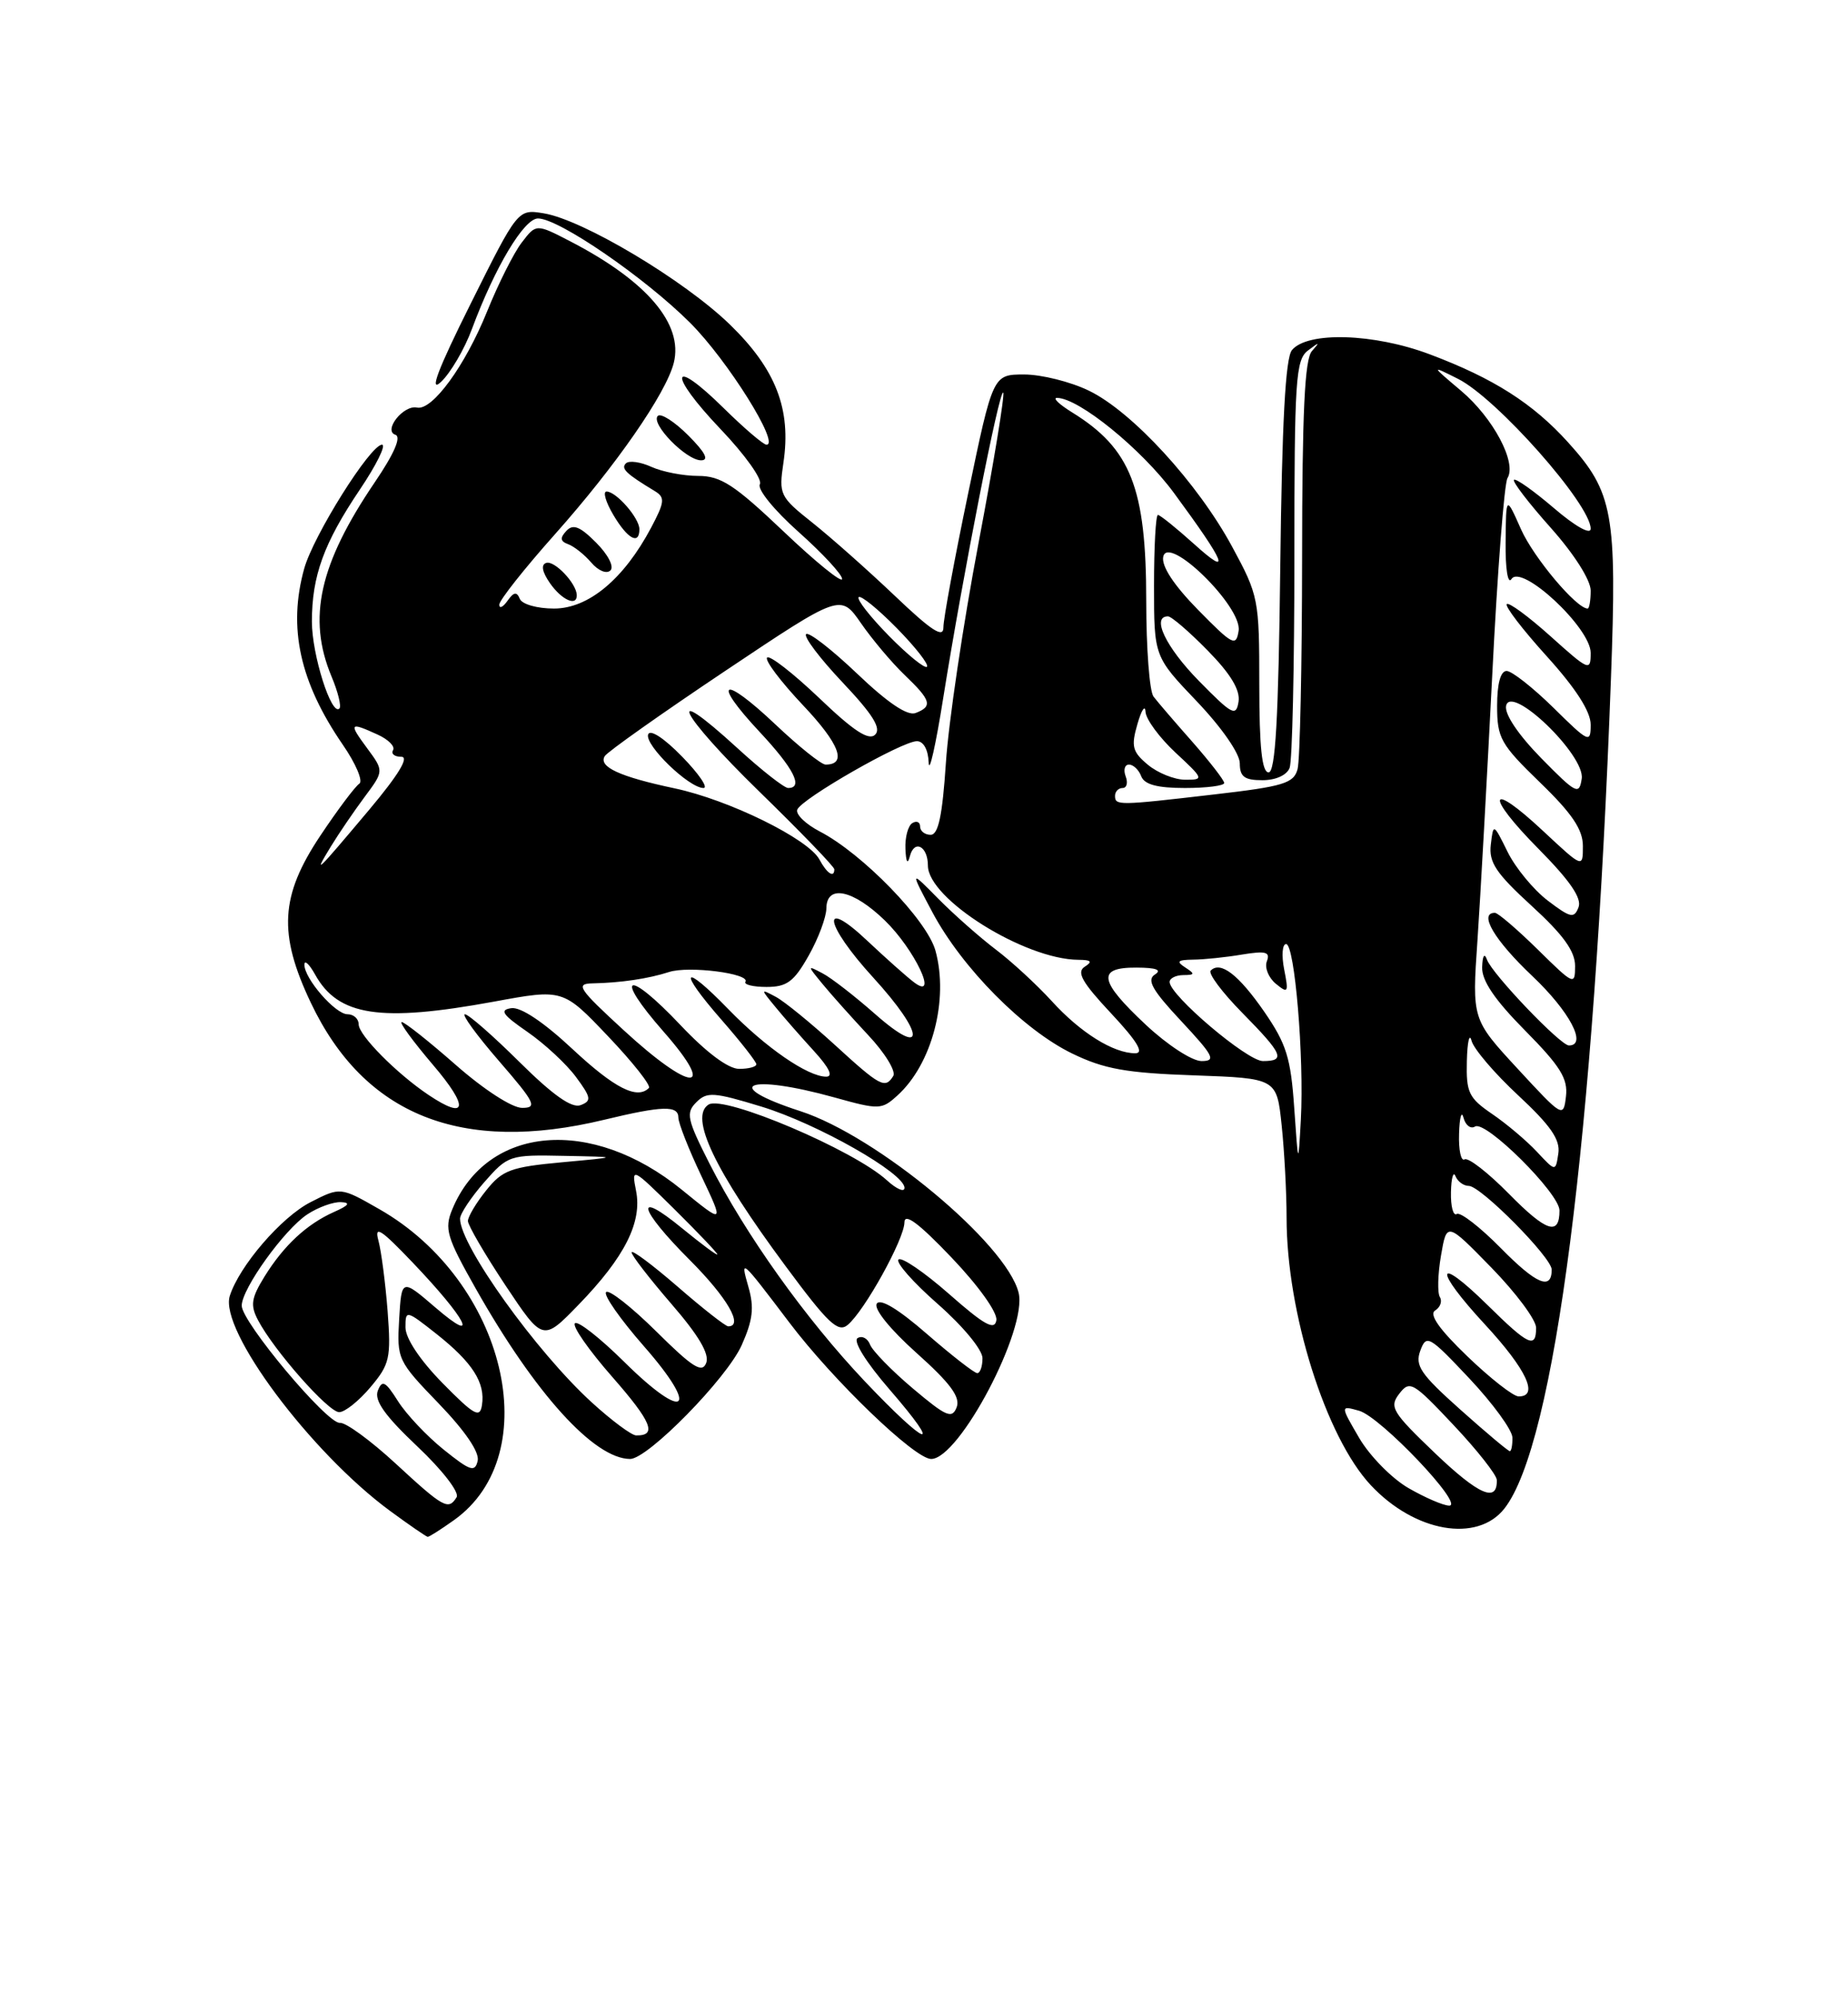 <?xml version="1.0" encoding="UTF-8" standalone="no"?>
<!DOCTYPE svg PUBLIC "-//W3C//DTD SVG 1.1//EN" "http://www.w3.org/Graphics/SVG/1.1/DTD/svg11.dtd" >
<svg xmlns="http://www.w3.org/2000/svg" xmlns:xlink="http://www.w3.org/1999/xlink" version="1.1" viewBox="0 0 237 256">
 <g >
 <path fill="currentColor"
d=" M 58.22 194.84 C 70.14 186.36 64.83 164.22 48.66 154.99 C 43.66 152.13 43.66 152.13 39.82 154.09 C 36.08 156.00 30.69 162.26 29.47 166.10 C 28.09 170.44 39.79 186.12 50.00 193.64 C 52.48 195.46 54.66 196.96 54.85 196.98 C 55.04 196.99 56.55 196.03 58.22 194.84 Z  M 192.93 193.36 C 199.38 185.17 204.43 145.85 206.60 86.94 C 207.38 65.83 206.88 63.09 201.13 56.73 C 196.60 51.71 191.55 48.49 183.35 45.41 C 176.21 42.72 167.69 42.46 165.69 44.87 C 164.85 45.88 164.41 54.16 164.19 72.65 C 163.96 92.18 163.57 99.00 162.69 99.00 C 161.84 98.99 161.50 95.77 161.50 87.75 C 161.50 76.79 161.41 76.33 158.00 70.04 C 153.58 61.89 145.19 52.75 139.64 50.07 C 137.29 48.93 133.56 48.00 131.35 48.00 C 127.34 48.00 127.34 48.00 124.16 63.25 C 122.41 71.64 120.98 79.36 120.99 80.41 C 121.00 81.85 119.47 80.86 114.75 76.36 C 111.31 73.09 106.55 68.87 104.17 66.98 C 100.00 63.67 99.87 63.38 100.47 59.32 C 101.50 52.46 99.51 47.32 93.59 41.58 C 87.71 35.89 74.76 28.16 69.72 27.34 C 66.41 26.80 66.41 26.80 60.36 38.93 C 56.16 47.34 54.99 50.41 56.55 48.96 C 57.78 47.80 59.57 44.75 60.52 42.18 C 63.47 34.25 67.20 28.00 69.00 28.00 C 71.66 28.00 82.72 35.59 88.52 41.39 C 93.31 46.18 100.09 57.00 98.30 57.00 C 97.90 57.00 95.43 54.89 92.81 52.31 C 85.95 45.55 85.60 47.85 92.40 54.99 C 95.55 58.29 97.82 61.47 97.45 62.07 C 97.08 62.68 99.27 65.38 102.39 68.16 C 105.48 70.91 108.00 73.63 108.00 74.21 C 108.00 74.78 104.62 72.05 100.50 68.13 C 94.17 62.12 92.45 61.00 89.54 61.00 C 87.65 61.00 84.95 60.48 83.54 59.84 C 82.14 59.20 80.67 59.00 80.27 59.39 C 79.60 60.06 80.29 60.72 84.00 62.96 C 85.31 63.76 85.24 64.36 83.50 67.64 C 80.00 74.23 75.47 78.00 71.05 78.00 C 68.88 78.00 66.94 77.45 66.66 76.75 C 66.28 75.81 65.89 75.87 65.09 77.00 C 64.51 77.83 64.03 78.05 64.03 77.50 C 64.03 76.95 67.23 72.90 71.15 68.50 C 78.99 59.70 85.42 50.43 86.41 46.51 C 87.66 41.53 82.95 36.01 73.13 30.93 C 68.76 28.67 68.76 28.67 66.91 31.09 C 65.89 32.41 63.89 36.40 62.46 39.94 C 59.65 46.89 55.44 52.66 53.48 52.24 C 51.75 51.86 49.10 55.19 50.71 55.73 C 51.49 55.99 50.55 58.16 48.06 61.82 C 40.95 72.30 39.40 79.23 42.51 86.69 C 43.35 88.68 43.80 90.53 43.53 90.81 C 42.51 91.83 40.00 83.92 40.00 79.68 C 40.00 73.82 41.52 69.63 46.15 62.75 C 48.28 59.59 49.55 57.00 48.99 57.00 C 47.50 57.00 40.19 68.64 39.01 72.89 C 36.91 80.45 38.44 87.42 43.96 95.45 C 45.64 97.88 46.59 100.13 46.08 100.45 C 45.57 100.77 43.31 103.77 41.07 107.13 C 35.94 114.82 35.66 119.67 39.85 128.50 C 46.71 142.96 59.19 147.94 77.50 143.52 C 84.97 141.72 87.00 141.66 87.00 143.25 C 87.00 143.94 88.32 147.30 89.94 150.71 C 92.88 156.92 92.88 156.92 87.45 152.50 C 75.87 143.07 62.47 144.21 58.00 155.01 C 56.97 157.50 57.28 158.56 61.00 165.14 C 68.63 178.64 76.20 186.98 80.81 187.00 C 83.08 187.00 93.21 176.68 95.12 172.41 C 96.55 169.21 96.74 167.59 95.99 164.98 C 94.91 161.20 94.98 161.27 101.22 169.50 C 106.84 176.93 117.31 187.00 119.42 187.00 C 123.03 187.00 131.80 170.33 130.63 165.68 C 129.06 159.39 112.49 145.62 102.67 142.43 C 92.24 139.05 95.87 137.57 107.01 140.66 C 112.75 142.26 113.07 142.25 115.09 140.41 C 119.53 136.40 121.70 128.13 119.97 121.85 C 118.89 117.93 110.60 109.40 105.13 106.57 C 103.34 105.64 102.04 104.39 102.24 103.79 C 102.69 102.43 115.66 95.00 117.59 95.00 C 118.44 95.00 119.04 96.10 119.10 97.75 C 119.16 99.26 120.00 95.55 120.96 89.50 C 123.49 73.66 128.17 49.84 128.66 50.32 C 128.88 50.55 127.46 59.23 125.49 69.62 C 123.52 80.00 121.64 92.66 121.31 97.75 C 120.86 104.55 120.34 107.00 119.35 107.00 C 118.61 107.00 118.00 106.52 118.00 105.94 C 118.00 105.36 117.55 105.16 117.00 105.50 C 116.45 105.84 116.05 107.33 116.12 108.81 C 116.19 110.52 116.40 110.86 116.69 109.74 C 117.26 107.55 119.00 108.46 119.00 110.94 C 119.00 115.21 131.40 122.97 138.29 123.02 C 139.95 123.03 140.15 123.25 139.11 123.91 C 138.03 124.60 138.77 125.91 142.50 129.89 C 145.84 133.46 146.77 135.00 145.59 135.00 C 142.79 135.00 138.55 132.35 134.88 128.31 C 132.97 126.22 129.74 123.24 127.70 121.70 C 125.66 120.15 122.35 117.23 120.34 115.20 C 116.69 111.50 116.69 111.50 119.59 116.95 C 123.40 124.08 131.25 132.00 137.50 135.03 C 141.59 137.02 144.43 137.53 153.12 137.83 C 163.74 138.21 163.74 138.21 164.37 144.25 C 164.72 147.58 165.00 152.90 165.00 156.08 C 165.00 168.24 170.03 184.22 175.81 190.37 C 181.44 196.38 189.45 197.78 192.93 193.36 Z  M 73.97 76.25 C 73.90 74.74 71.10 71.80 70.05 72.15 C 69.35 72.38 69.53 73.31 70.54 74.76 C 72.06 76.93 74.03 77.79 73.97 76.25 Z  M 76.45 69.55 C 74.38 67.47 73.49 67.12 72.63 68.05 C 71.79 68.95 71.85 69.38 72.86 69.75 C 73.61 70.02 74.95 71.08 75.83 72.11 C 76.73 73.16 77.80 73.60 78.29 73.11 C 78.78 72.62 77.97 71.07 76.45 69.55 Z  M 82.00 67.83 C 82.00 66.40 79.03 63.00 77.79 63.00 C 77.29 63.00 77.68 64.35 78.66 66.00 C 80.48 69.08 82.00 69.91 82.00 67.83 Z  M 88.26 55.80 C 86.50 54.04 84.75 52.92 84.36 53.31 C 83.39 54.28 87.99 59.00 89.91 59.00 C 90.97 59.00 90.45 57.99 88.26 55.80 Z  M 50.72 187.57 C 47.54 184.64 44.33 182.29 43.59 182.37 C 41.97 182.53 31.00 169.45 31.00 167.35 C 31.00 165.18 36.47 157.58 39.41 155.65 C 40.79 154.74 42.73 154.04 43.71 154.08 C 45.00 154.14 44.76 154.49 42.84 155.34 C 39.32 156.91 36.39 159.64 33.91 163.64 C 32.22 166.39 32.08 167.29 33.09 169.21 C 35.13 173.09 42.11 181.00 43.50 181.00 C 44.23 181.00 46.03 179.56 47.51 177.80 C 49.99 174.86 50.16 174.07 49.71 168.05 C 49.43 164.45 48.90 160.38 48.53 159.00 C 47.98 156.99 48.85 157.55 52.93 161.83 C 59.85 169.08 61.62 172.54 55.89 167.63 C 51.50 163.86 51.50 163.86 51.19 169.09 C 50.89 174.22 51.00 174.44 56.28 179.91 C 59.67 183.43 61.52 186.15 61.26 187.24 C 60.91 188.74 60.31 188.54 56.91 185.81 C 54.74 184.07 52.10 181.27 51.04 179.59 C 49.42 177.03 49.01 176.82 48.45 178.26 C 47.98 179.51 49.36 181.46 53.52 185.39 C 56.73 188.42 58.94 191.28 58.56 191.90 C 57.51 193.61 56.89 193.27 50.72 187.57 Z  M 56.75 177.27 C 53.86 174.33 52.00 171.53 52.00 170.13 C 52.00 167.88 52.08 167.90 56.02 171.01 C 60.61 174.65 62.26 177.24 61.81 180.10 C 61.55 181.81 60.81 181.40 56.75 177.27 Z  M 180.63 190.73 C 178.51 189.51 175.67 186.62 174.32 184.32 C 171.88 180.14 171.88 180.14 174.30 180.82 C 177.07 181.60 187.90 193.01 185.85 192.98 C 185.11 192.97 182.76 191.96 180.63 190.73 Z  M 184.06 186.28 C 178.53 180.99 178.14 180.34 179.45 178.64 C 180.80 176.89 181.20 177.12 186.40 182.64 C 189.44 185.86 191.94 189.04 191.96 189.69 C 192.05 192.66 189.66 191.62 184.06 186.28 Z  M 187.29 180.68 C 182.18 176.12 181.44 175.04 182.15 173.12 C 182.93 171.00 183.27 171.19 188.45 176.69 C 191.46 179.89 193.94 183.29 193.96 184.25 C 193.98 185.21 193.83 186.00 193.63 186.00 C 193.42 186.00 190.57 183.61 187.29 180.68 Z  M 75.87 179.73 C 68.75 173.22 59.00 159.62 59.00 156.20 C 59.00 155.58 60.40 153.48 62.10 151.53 C 65.14 148.07 65.35 148.00 72.35 148.15 C 79.50 148.29 79.50 148.29 72.10 148.97 C 65.51 149.58 64.43 149.97 62.35 152.58 C 61.06 154.18 60.01 155.95 60.01 156.50 C 60.01 157.05 62.17 160.75 64.81 164.73 C 69.62 171.95 69.62 171.95 74.20 167.23 C 80.12 161.13 82.38 156.64 81.57 152.62 C 80.97 149.58 81.06 149.63 86.48 154.98 C 89.51 157.98 92.00 160.59 92.00 160.78 C 92.00 160.98 89.97 159.47 87.50 157.45 C 81.23 152.31 81.87 154.91 88.50 161.54 C 93.27 166.32 95.40 170.00 93.39 170.00 C 93.05 170.00 90.12 167.71 86.89 164.90 C 83.65 162.10 81.00 160.12 81.00 160.52 C 81.00 160.91 83.30 163.88 86.10 167.12 C 89.59 171.15 91.01 173.54 90.57 174.69 C 90.05 176.05 88.83 175.28 84.16 170.65 C 80.98 167.51 78.09 165.24 77.73 165.61 C 77.36 165.97 79.55 169.09 82.58 172.55 C 89.82 180.80 87.94 182.35 80.09 174.59 C 76.96 171.49 74.09 169.24 73.73 169.61 C 73.36 169.97 75.52 173.06 78.52 176.48 C 83.58 182.25 84.31 184.03 81.58 183.98 C 80.99 183.97 78.42 182.06 75.87 179.73 Z  M 110.90 177.04 C 103.31 169.02 95.63 158.27 90.99 149.14 C 88.11 143.46 87.93 142.64 89.30 141.28 C 90.66 139.91 91.53 139.97 97.66 141.84 C 104.83 144.03 116.00 150.37 116.00 152.25 C 116.00 152.85 114.99 152.42 113.75 151.29 C 109.52 147.41 92.87 140.34 90.88 141.57 C 88.37 143.13 91.63 149.98 100.74 162.27 C 106.19 169.63 107.48 170.85 108.71 169.82 C 110.87 168.03 115.98 158.80 115.99 156.68 C 116.00 155.41 117.83 156.78 122.03 161.18 C 125.51 164.83 127.94 168.23 127.78 169.22 C 127.56 170.57 126.24 169.84 121.71 165.85 C 118.52 163.05 115.60 161.06 115.23 161.44 C 114.85 161.81 117.12 164.38 120.27 167.14 C 123.50 169.98 126.00 173.00 126.00 174.08 C 126.00 175.14 125.70 176.00 125.33 176.00 C 124.96 176.00 122.06 173.74 118.89 170.99 C 115.20 167.78 112.88 166.38 112.44 167.10 C 112.03 167.76 114.17 170.40 117.55 173.42 C 121.88 177.29 123.19 179.07 122.69 180.37 C 122.10 181.90 121.36 181.58 117.08 177.97 C 114.36 175.68 111.89 173.14 111.58 172.34 C 111.27 171.53 110.55 171.16 109.98 171.51 C 109.37 171.89 111.09 174.64 114.07 178.08 C 121.15 186.25 118.95 185.53 110.90 177.04 Z  M 188.17 173.83 C 184.57 170.37 183.24 168.47 184.05 167.97 C 184.71 167.56 184.99 166.79 184.66 166.25 C 184.33 165.72 184.39 163.33 184.80 160.95 C 185.54 156.61 185.54 156.61 191.27 162.48 C 194.42 165.71 197.00 169.17 197.00 170.18 C 197.00 172.90 196.03 172.46 190.81 167.31 C 184.06 160.67 183.78 162.57 190.45 169.77 C 195.77 175.52 197.41 179.02 194.75 178.98 C 194.06 178.97 191.10 176.65 188.17 173.83 Z  M 192.50 160.00 C 189.84 157.30 187.29 155.32 186.83 155.60 C 186.37 155.89 186.04 154.63 186.08 152.81 C 186.12 150.99 186.38 150.06 186.66 150.75 C 186.94 151.44 187.71 152.00 188.37 152.00 C 189.90 152.00 199.00 161.18 199.00 162.73 C 199.00 165.43 197.04 164.61 192.50 160.00 Z  M 193.50 153.00 C 190.84 150.30 188.29 148.32 187.83 148.60 C 187.37 148.89 187.05 147.40 187.12 145.31 C 187.18 143.21 187.44 142.29 187.69 143.26 C 187.94 144.23 188.61 144.74 189.17 144.39 C 190.53 143.55 200.00 152.96 200.00 155.15 C 200.00 158.45 198.31 157.89 193.50 153.00 Z  M 197.10 147.62 C 195.78 146.21 193.20 144.03 191.36 142.78 C 188.36 140.73 188.02 140.04 188.12 136.00 C 188.18 133.53 188.45 132.35 188.72 133.39 C 188.98 134.42 191.67 137.58 194.70 140.39 C 198.88 144.28 200.12 146.08 199.85 147.85 C 199.50 150.19 199.50 150.19 197.10 147.62 Z  M 165.98 142.00 C 165.54 135.60 164.98 133.80 162.14 129.68 C 158.85 124.93 156.53 123.14 155.27 124.40 C 154.91 124.76 156.73 127.19 159.31 129.81 C 164.54 135.12 164.92 136.00 161.96 136.00 C 159.95 136.00 150.00 127.56 150.00 125.86 C 150.00 125.39 150.79 124.99 151.75 124.98 C 153.25 124.97 153.28 124.83 152.00 124.00 C 150.81 123.23 151.02 123.03 153.00 123.00 C 154.38 122.99 157.20 122.70 159.27 122.35 C 162.34 121.85 162.93 122.01 162.47 123.21 C 162.16 124.02 162.68 125.31 163.62 126.09 C 165.20 127.38 165.28 127.23 164.69 124.25 C 164.34 122.46 164.45 121.00 164.94 121.00 C 166.04 121.00 167.26 135.50 166.83 143.50 C 166.50 149.50 166.50 149.50 165.98 142.00 Z  M 194.64 136.99 C 188.78 130.65 188.78 130.65 189.48 120.52 C 189.86 114.94 190.71 99.60 191.38 86.43 C 192.04 73.25 192.92 61.94 193.33 61.28 C 194.55 59.30 191.50 53.56 187.37 50.08 C 183.50 46.81 183.50 46.81 186.97 48.55 C 191.94 51.03 204.00 64.65 204.00 67.77 C 204.00 68.58 202.02 67.47 199.29 65.13 C 196.69 62.91 194.39 61.28 194.16 61.50 C 193.94 61.73 196.06 64.49 198.88 67.65 C 201.89 71.03 204.00 74.35 204.00 75.70 C 204.00 76.96 203.82 78.00 203.61 78.00 C 202.17 78.00 196.68 71.46 195.07 67.85 C 193.14 63.50 193.14 63.50 193.09 69.50 C 193.05 72.93 193.38 74.95 193.84 74.22 C 195.12 72.21 204.00 80.47 204.00 83.68 C 204.00 86.08 203.79 85.99 198.86 81.56 C 196.03 79.02 193.50 77.16 193.24 77.43 C 192.97 77.70 195.28 80.71 198.38 84.13 C 202.10 88.24 204.00 91.20 204.00 92.88 C 204.00 95.30 203.77 95.20 199.22 90.71 C 196.58 88.12 193.88 86.00 193.22 86.00 C 192.44 86.00 192.00 87.63 192.00 90.48 C 192.00 94.60 192.44 95.39 197.50 100.29 C 201.62 104.27 203.00 106.33 203.00 108.44 C 203.00 111.27 203.00 111.27 197.93 106.54 C 190.85 99.91 190.37 101.80 197.35 108.84 C 201.35 112.89 202.89 115.13 202.44 116.29 C 201.88 117.76 201.41 117.65 198.49 115.43 C 196.67 114.04 194.36 111.24 193.35 109.20 C 191.52 105.50 191.52 105.50 191.19 108.26 C 190.92 110.53 191.86 111.93 196.43 116.11 C 200.47 119.80 202.00 121.92 202.00 123.81 C 202.00 126.34 201.84 126.26 197.22 121.71 C 194.58 119.12 192.11 117.00 191.72 117.00 C 189.58 117.00 191.65 120.50 196.50 125.09 C 201.30 129.63 203.61 134.00 201.21 134.00 C 200.12 134.00 191.36 124.84 190.70 123.00 C 190.37 122.09 190.13 122.48 190.08 123.97 C 190.02 125.69 191.70 128.16 195.58 132.08 C 200.11 136.66 201.10 138.25 200.83 140.53 C 200.51 143.29 200.40 143.23 194.64 136.99 Z  M 54.97 140.35 C 50.89 137.62 46.00 132.69 46.00 131.30 C 46.00 130.59 45.36 130.00 44.57 130.00 C 42.99 130.00 38.98 125.37 39.04 123.62 C 39.05 123.00 39.67 123.58 40.40 124.89 C 43.36 130.24 48.76 131.06 63.36 128.38 C 72.21 126.75 72.21 126.75 77.99 132.83 C 81.17 136.17 83.52 139.15 83.22 139.45 C 81.71 140.96 78.82 139.49 73.43 134.47 C 69.73 131.01 66.78 129.04 65.57 129.22 C 64.02 129.45 64.42 130.04 67.64 132.26 C 69.84 133.78 72.64 136.38 73.86 138.03 C 75.82 140.68 75.89 141.10 74.46 141.65 C 73.34 142.08 70.92 140.38 66.64 136.14 C 63.23 132.76 60.08 130.00 59.62 130.00 C 59.17 130.00 61.14 132.70 64.00 136.00 C 68.62 141.33 68.95 142.00 66.96 142.00 C 65.67 142.00 62.06 139.66 58.46 136.50 C 55.01 133.47 51.89 131.00 51.52 131.00 C 51.15 131.00 52.96 133.47 55.54 136.50 C 60.18 141.93 59.92 143.66 54.97 140.35 Z  M 107.00 133.87 C 103.97 131.11 100.60 128.36 99.50 127.77 C 97.51 126.71 97.51 126.72 99.47 129.10 C 100.55 130.42 102.78 132.96 104.42 134.75 C 106.36 136.88 106.89 138.00 105.95 138.00 C 103.58 137.99 98.19 134.27 93.41 129.35 C 87.48 123.25 86.86 124.23 92.53 130.71 C 94.99 133.52 97.00 136.09 97.00 136.41 C 97.00 136.74 96.00 137.00 94.79 137.00 C 93.40 137.00 90.61 134.92 87.29 131.41 C 80.39 124.11 78.58 124.81 85.12 132.25 C 92.08 140.18 88.67 140.04 79.98 132.04 C 74.18 126.71 73.76 126.08 76.00 126.04 C 79.61 125.97 83.16 125.44 85.79 124.59 C 88.31 123.76 96.25 124.78 95.60 125.84 C 95.37 126.20 96.60 126.50 98.31 126.50 C 100.91 126.50 101.82 125.83 103.70 122.50 C 104.95 120.30 105.97 117.56 105.98 116.42 C 106.01 113.32 109.39 114.02 113.47 117.97 C 117.29 121.67 120.45 128.33 117.24 125.92 C 116.28 125.20 113.59 122.80 111.25 120.60 C 105.14 114.83 105.71 118.43 112.00 125.31 C 118.62 132.55 118.79 135.75 112.25 129.99 C 109.64 127.69 106.60 125.33 105.50 124.76 C 103.51 123.71 103.51 123.72 105.47 126.10 C 106.55 127.42 109.19 130.37 111.33 132.66 C 113.48 134.94 114.93 137.31 114.56 137.91 C 113.51 139.60 112.89 139.26 107.00 133.87 Z  M 146.96 131.36 C 140.92 125.71 140.63 123.99 145.75 124.02 C 148.30 124.03 149.05 124.31 148.11 124.91 C 147.03 125.60 147.77 126.91 151.50 130.89 C 155.66 135.35 155.99 136.00 154.09 136.00 C 152.88 136.00 149.72 133.94 146.96 131.36 Z  M 105.09 110.17 C 103.67 107.52 93.47 102.51 86.50 101.04 C 79.46 99.55 76.71 98.28 77.56 96.91 C 77.89 96.37 84.83 91.46 92.98 86.01 C 107.80 76.10 107.80 76.10 110.42 79.88 C 111.86 81.96 114.38 84.95 116.02 86.52 C 119.42 89.77 119.64 90.54 117.42 91.39 C 116.38 91.79 113.85 90.09 109.92 86.34 C 106.65 83.23 103.71 80.95 103.38 81.28 C 103.05 81.62 105.16 84.40 108.06 87.47 C 111.92 91.55 113.05 93.35 112.24 94.16 C 111.43 94.97 109.49 93.71 105.06 89.47 C 101.72 86.29 98.71 83.95 98.38 84.28 C 98.05 84.62 100.12 87.36 102.98 90.39 C 107.67 95.34 108.68 98.00 105.88 98.00 C 105.33 98.00 102.43 95.68 99.43 92.84 C 92.65 86.43 91.17 87.12 97.40 93.79 C 101.79 98.48 103.08 101.00 101.08 101.00 C 100.57 101.00 97.63 98.69 94.55 95.87 C 84.94 87.08 87.15 91.49 97.33 101.41 C 102.65 106.59 107.00 111.09 107.00 111.42 C 107.00 112.58 106.05 111.96 105.09 110.17 Z  M 87.46 96.96 C 85.15 94.59 83.36 93.43 83.12 94.14 C 82.67 95.50 88.36 101.00 90.22 101.00 C 90.87 101.00 89.63 99.18 87.46 96.96 Z  M 42.43 108.50 C 43.44 106.85 45.38 104.00 46.75 102.16 C 49.24 98.82 49.24 98.82 47.09 95.91 C 44.69 92.67 44.81 92.50 48.42 94.15 C 49.81 94.78 50.70 95.68 50.41 96.15 C 50.12 96.62 50.60 97.00 51.47 97.00 C 52.51 97.00 51.11 99.31 47.38 103.75 C 40.49 111.94 40.11 112.31 42.43 108.50 Z  M 143.00 102.00 C 143.00 101.45 143.44 101.00 143.97 101.00 C 144.50 101.00 144.68 100.33 144.36 99.50 C 144.05 98.67 144.24 98.00 144.79 98.00 C 145.34 98.00 146.05 98.67 146.36 99.50 C 146.77 100.56 148.42 101.00 151.97 101.00 C 154.74 101.00 157.00 100.71 157.00 100.36 C 157.00 100.01 155.17 97.65 152.94 95.11 C 150.70 92.58 148.45 89.96 147.94 89.29 C 147.42 88.63 147.00 83.10 147.00 77.01 C 147.00 62.54 145.02 57.50 137.50 52.86 C 135.85 51.84 134.97 51.01 135.55 51.00 C 138.33 50.99 146.42 57.57 150.56 63.19 C 157.26 72.29 157.97 74.09 153.16 69.75 C 150.87 67.69 148.77 66.00 148.50 66.00 C 148.22 66.00 148.00 70.08 148.00 75.07 C 148.00 84.15 148.00 84.15 153.50 89.91 C 156.69 93.26 159.00 96.59 159.00 97.84 C 159.00 99.56 159.60 100.00 161.89 100.00 C 163.61 100.00 165.03 99.36 165.39 98.42 C 165.73 97.55 166.00 85.45 166.00 71.54 C 166.00 48.62 166.16 46.12 167.75 44.92 C 169.24 43.79 169.31 43.81 168.25 45.00 C 167.32 46.04 167.00 52.84 166.99 71.45 C 166.98 85.23 166.72 97.44 166.41 98.58 C 165.92 100.40 164.62 100.80 155.68 101.83 C 143.38 103.26 143.00 103.26 143.00 102.00 Z  M 197.65 97.17 C 194.73 94.19 192.94 91.54 193.15 90.48 C 193.72 87.58 203.31 96.80 202.85 99.81 C 202.53 101.94 202.15 101.75 197.65 97.17 Z  M 147.21 98.02 C 145.22 96.36 145.04 95.67 145.87 92.81 C 146.39 90.99 146.86 90.28 146.91 91.24 C 146.96 92.19 148.69 94.54 150.75 96.46 C 154.39 99.84 154.43 99.95 152.00 99.94 C 150.62 99.94 148.47 99.07 147.21 98.02 Z  M 153.75 87.27 C 149.51 82.95 147.62 79.00 149.79 79.00 C 150.23 79.00 152.52 80.97 154.88 83.38 C 157.82 86.37 159.07 88.44 158.84 89.93 C 158.53 91.89 158.03 91.63 153.75 87.27 Z  M 114.00 81.50 C 111.59 79.05 109.85 76.82 110.12 76.54 C 110.40 76.27 112.59 78.05 115.00 80.50 C 117.41 82.95 119.15 85.18 118.88 85.46 C 118.60 85.73 116.41 83.95 114.00 81.50 Z  M 153.65 78.17 C 150.54 75.00 148.94 72.57 149.18 71.37 C 149.76 68.41 159.32 77.77 158.85 80.84 C 158.53 82.92 158.11 82.71 153.65 78.17 Z "/>
</g>
</svg>